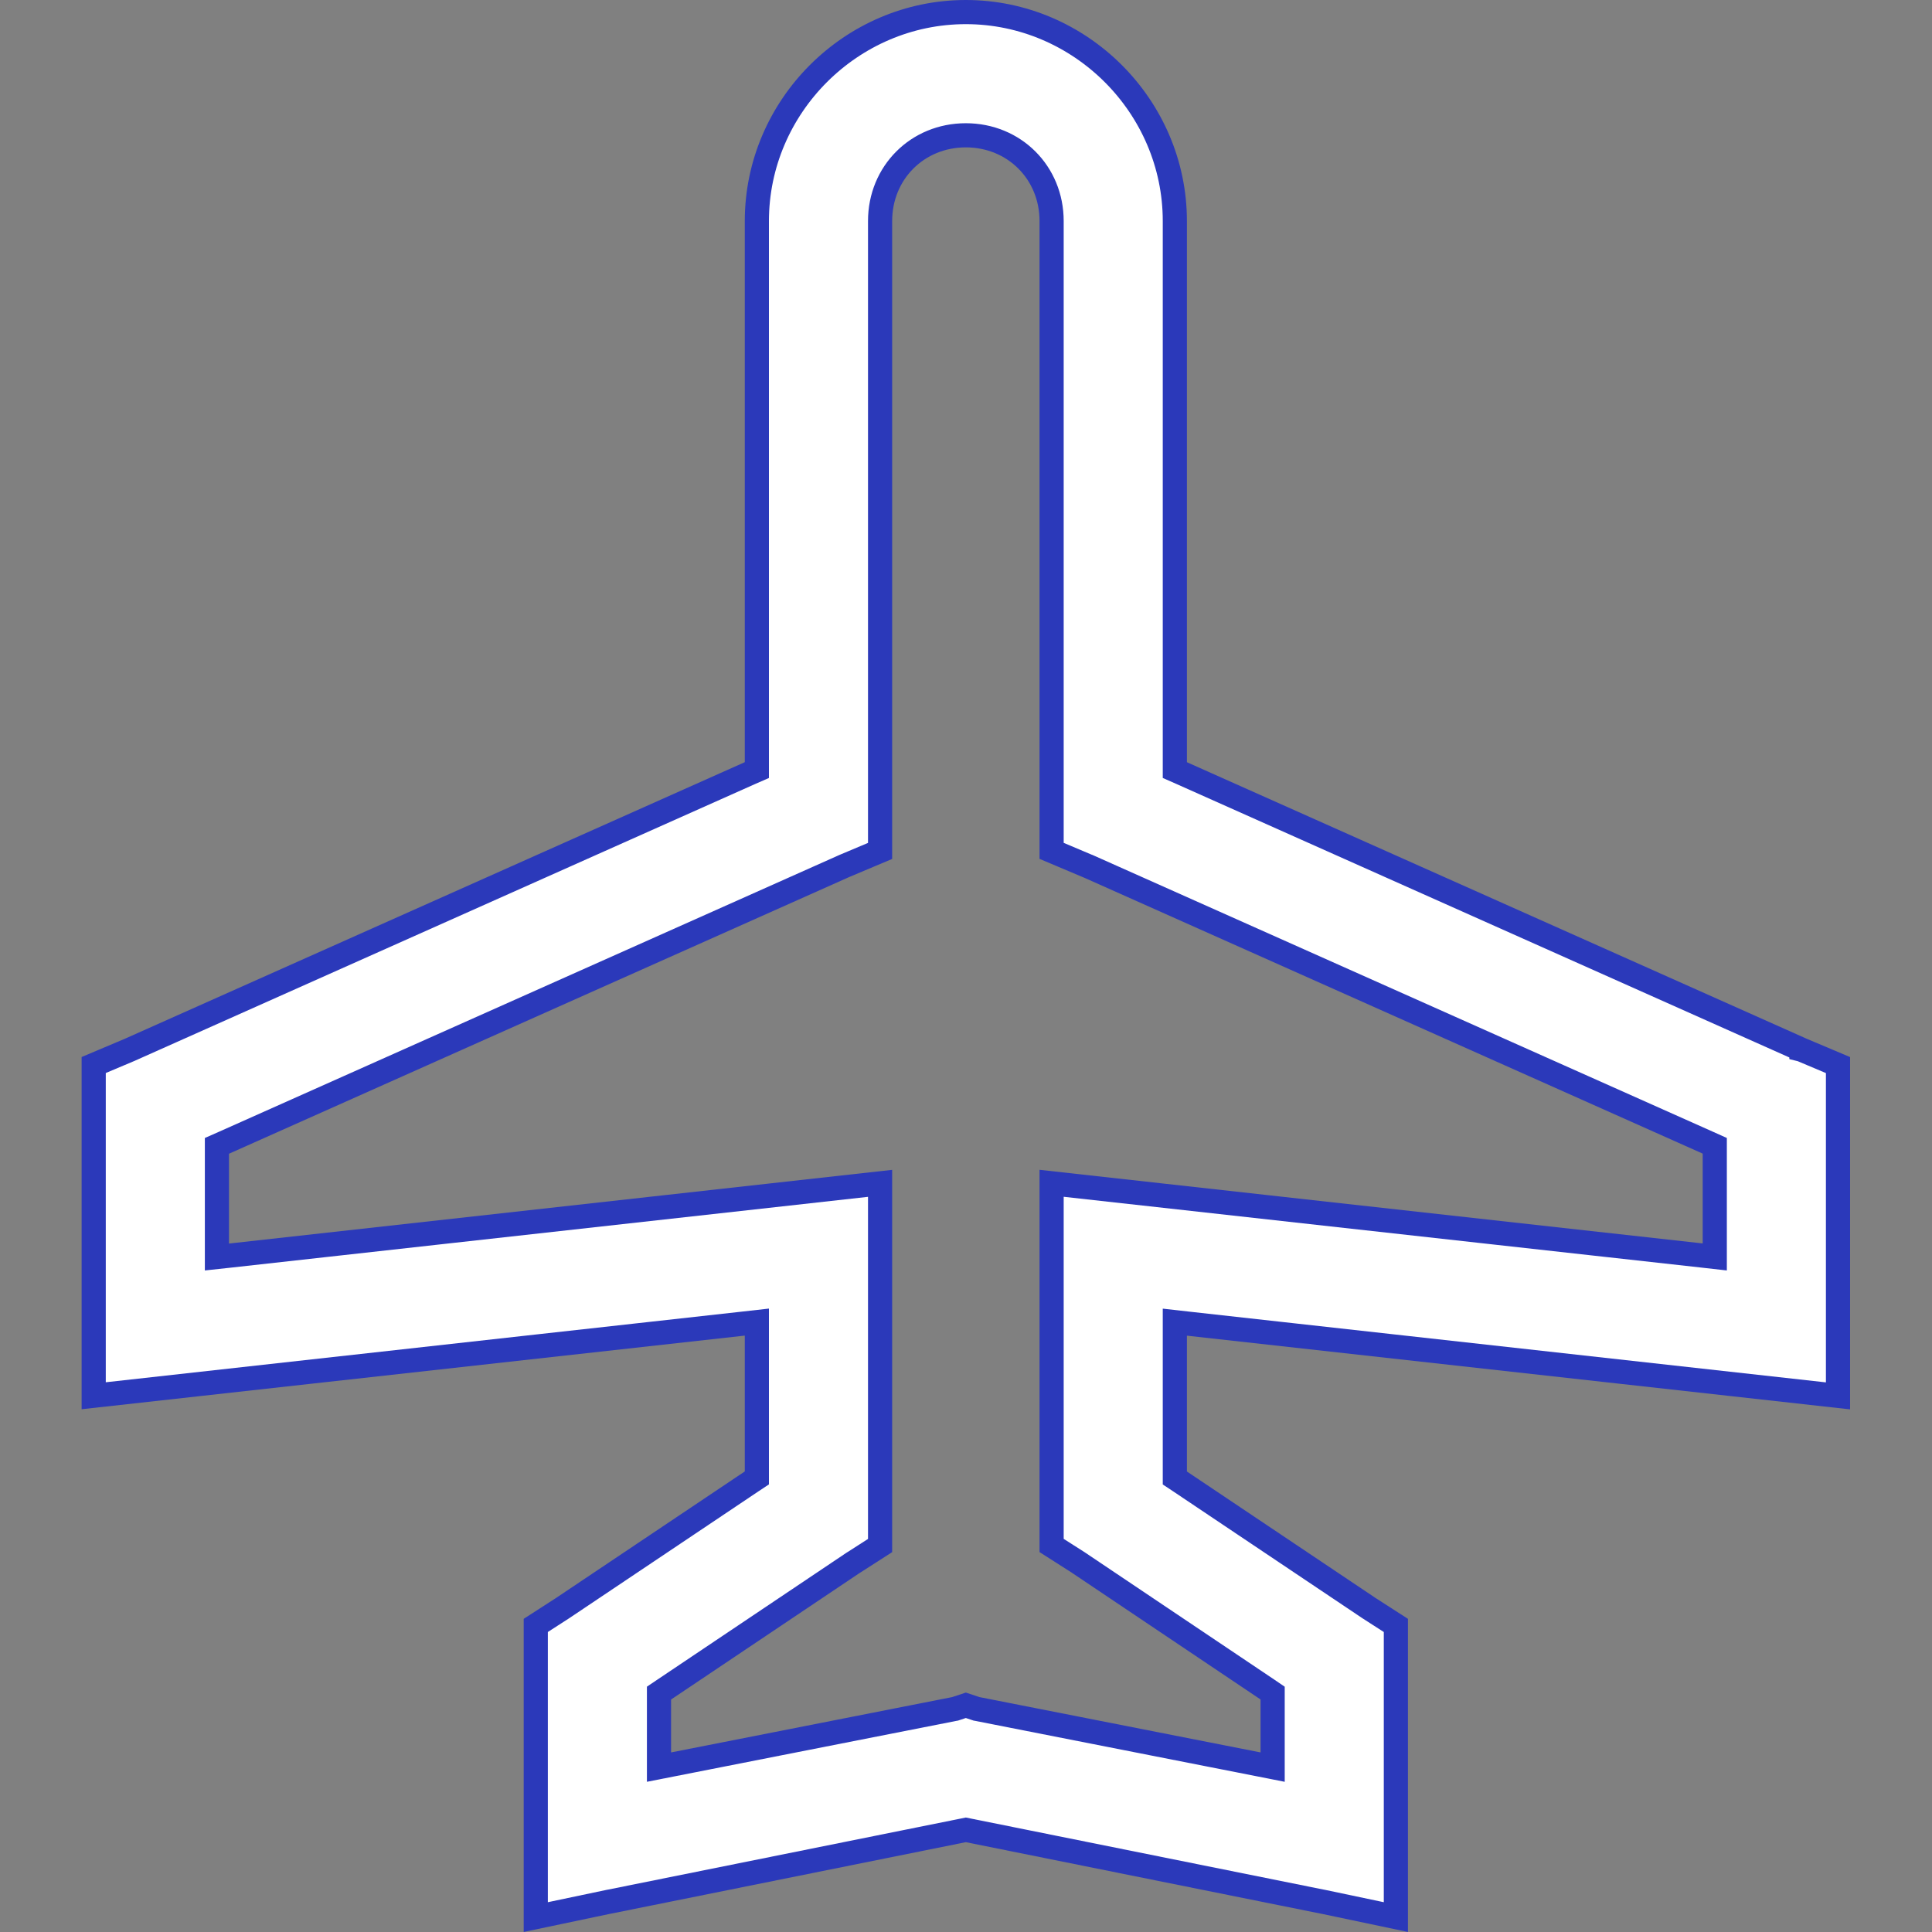 <svg width="32" height="32" viewBox="0 0 32 32" fill="none" xmlns="http://www.w3.org/2000/svg">
<rect x="0" y="0" width="32" height="32" fill="#808080" stroke="none"/>
<path d="M12.417 12.807L12.536 12.755V12.625V3.661C12.536 1.764 14.1 0.2 15.997 0.2C17.895 0.2 19.459 1.764 19.459 3.661V12.625V12.755L19.577 12.807L29.837 17.385L29.837 17.386L29.841 17.387L30.443 17.641V23.12L19.681 21.924L19.459 21.899V22.123V24.373V24.48L19.548 24.539L22.674 26.635L22.674 26.635L22.677 26.637L23.12 26.922V31.753L21.913 31.499L21.911 31.499L16.037 30.316L15.997 30.308L15.958 30.316L10.085 31.499L10.083 31.499L8.874 31.753V26.922L9.316 26.637L9.316 26.637L9.319 26.635L12.447 24.538L12.536 24.479V24.372V22.121V21.898L12.314 21.923L1.552 23.118V17.64L2.154 17.386L2.154 17.386L2.158 17.384L12.417 12.807ZM3.815 20.796L14.577 19.6V25.599L14.136 25.882L14.136 25.882L14.132 25.884L11.004 27.983L10.915 28.043V28.149V29.026V29.269L11.154 29.222L15.807 28.306L15.819 28.304L15.831 28.3L15.997 28.245L16.163 28.3L16.175 28.304L16.187 28.306L20.841 29.222L21.079 29.269V29.026V28.149V28.043L20.991 27.983L17.864 25.883L17.864 25.883L17.86 25.88L17.418 25.598V19.599L28.18 20.794L28.402 20.819V20.596V19.108V18.978L28.284 18.925L18.024 14.348L18.024 14.348L18.02 14.347L17.418 14.093V3.661C17.418 2.86 16.799 2.241 15.997 2.241C15.196 2.241 14.577 2.86 14.577 3.661V14.094L13.974 14.348L13.974 14.348L13.97 14.35L3.711 18.927L3.593 18.979V19.109V20.597V20.82L3.815 20.796Z" fill="white" stroke="#2B39BA" stroke-width="0.4"/>
</svg>
